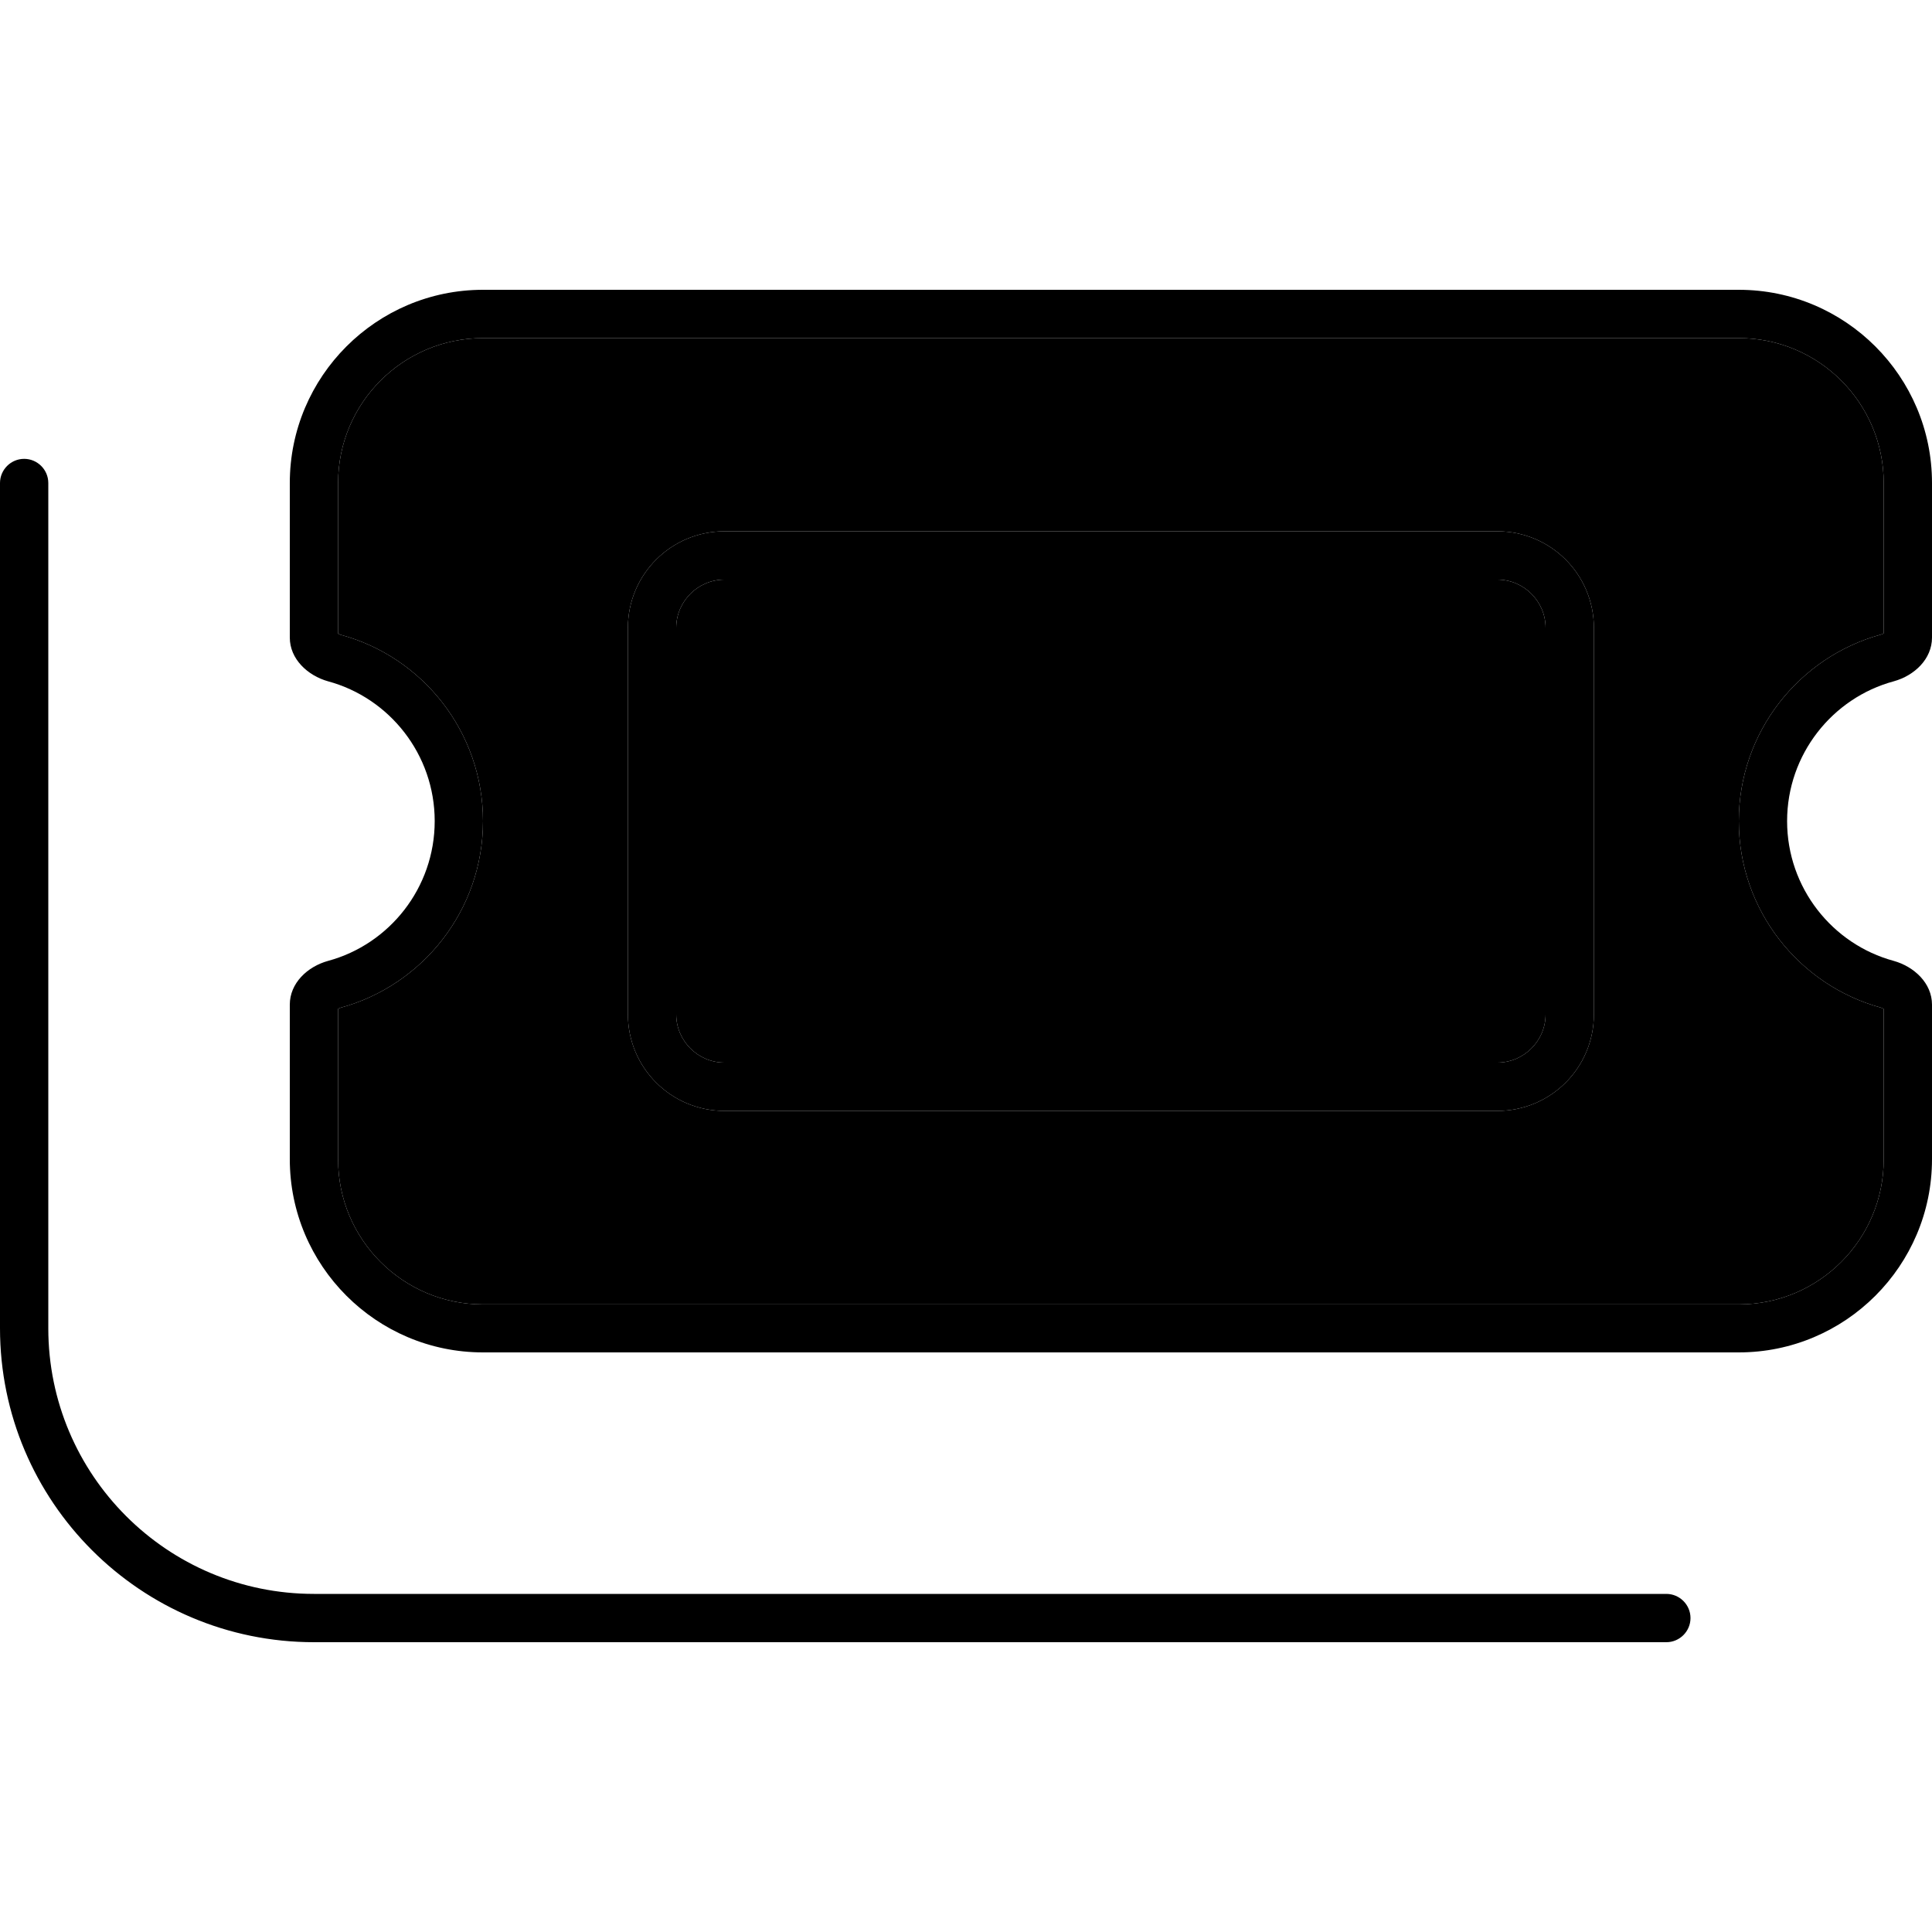 <svg xmlns="http://www.w3.org/2000/svg" width="24" height="24" viewBox="0 0 640 512">
    <path class="pr-icon-duotone-secondary" d="M112 96l0 49.9c.3 .1 .6 .3 .9 .4C140 153.6 160 178.5 160 208s-20 54.4-47.1 61.8c-.3 .1-.6 .2-.9 .4l0 49.9c0 26.5 21.5 48 48 48l416 0c26.5 0 48-21.5 48-48l0-49.9c-.3-.1-.6-.3-.9-.4C596 262.4 576 237.5 576 208s20-54.4 47.1-61.8c.3-.1 .6-.2 .9-.4L624 96c0-26.5-21.5-48-48-48L160 48c-26.5 0-48 21.5-48 48zm96 48c0-17.7 14.3-32 32-32l256 0c17.7 0 32 14.3 32 32l0 128c0 17.7-14.3 32-32 32l-256 0c-17.7 0-32-14.3-32-32l0-128zm16 0l0 128c0 8.8 7.2 16 16 16l256 0c8.8 0 16-7.2 16-16l0-128c0-8.8-7.2-16-16-16l-256 0c-8.8 0-16 7.2-16 16z"/>
    <path class="pr-icon-duotone-primary" d="M160 48c-26.5 0-48 21.5-48 48l0 49.9c.3 .1 .6 .3 .9 .4C140 153.6 160 178.5 160 208s-20 54.4-47.1 61.8c-.3 .1-.6 .2-.9 .4l0 49.9c0 26.5 21.5 48 48 48l416 0c26.5 0 48-21.5 48-48l0-49.9c-.3-.1-.6-.3-.9-.4C596 262.4 576 237.5 576 208s20-54.4 47.1-61.8c.3-.1 .6-.2 .9-.4L624 96c0-26.5-21.5-48-48-48L160 48zm0-16l416 0c35.3 0 64 28.7 64 64l0 51.2c0 7.1-5.8 12.6-12.7 14.5C607 167.2 592 185.9 592 208s15 40.8 35.3 46.3c6.8 1.9 12.7 7.4 12.7 14.5l0 51.2c0 35.3-28.7 64-64 64l-416 0c-35.3 0-64-28.7-64-64l0-51.2c0-7.1 5.8-12.6 12.7-14.5C129 248.8 144 230.1 144 208s-15-40.8-35.3-46.3c-6.8-1.9-12.7-7.4-12.7-14.5L96 96c0-35.3 28.7-64 64-64zM8 88c4.4 0 8 3.6 8 8l0 280c0 48.6 39.4 88 88 88l448 0c4.4 0 8 3.6 8 8s-3.6 8-8 8l-448 0C46.6 480 0 433.4 0 376L0 96c0-4.4 3.6-8 8-8zm232 40c-8.8 0-16 7.2-16 16l0 128c0 8.8 7.2 16 16 16l256 0c8.8 0 16-7.2 16-16l0-128c0-8.8-7.2-16-16-16l-256 0zm-32 16c0-17.7 14.3-32 32-32l256 0c17.7 0 32 14.3 32 32l0 128c0 17.7-14.3 32-32 32l-256 0c-17.7 0-32-14.3-32-32l0-128z"/>
</svg>